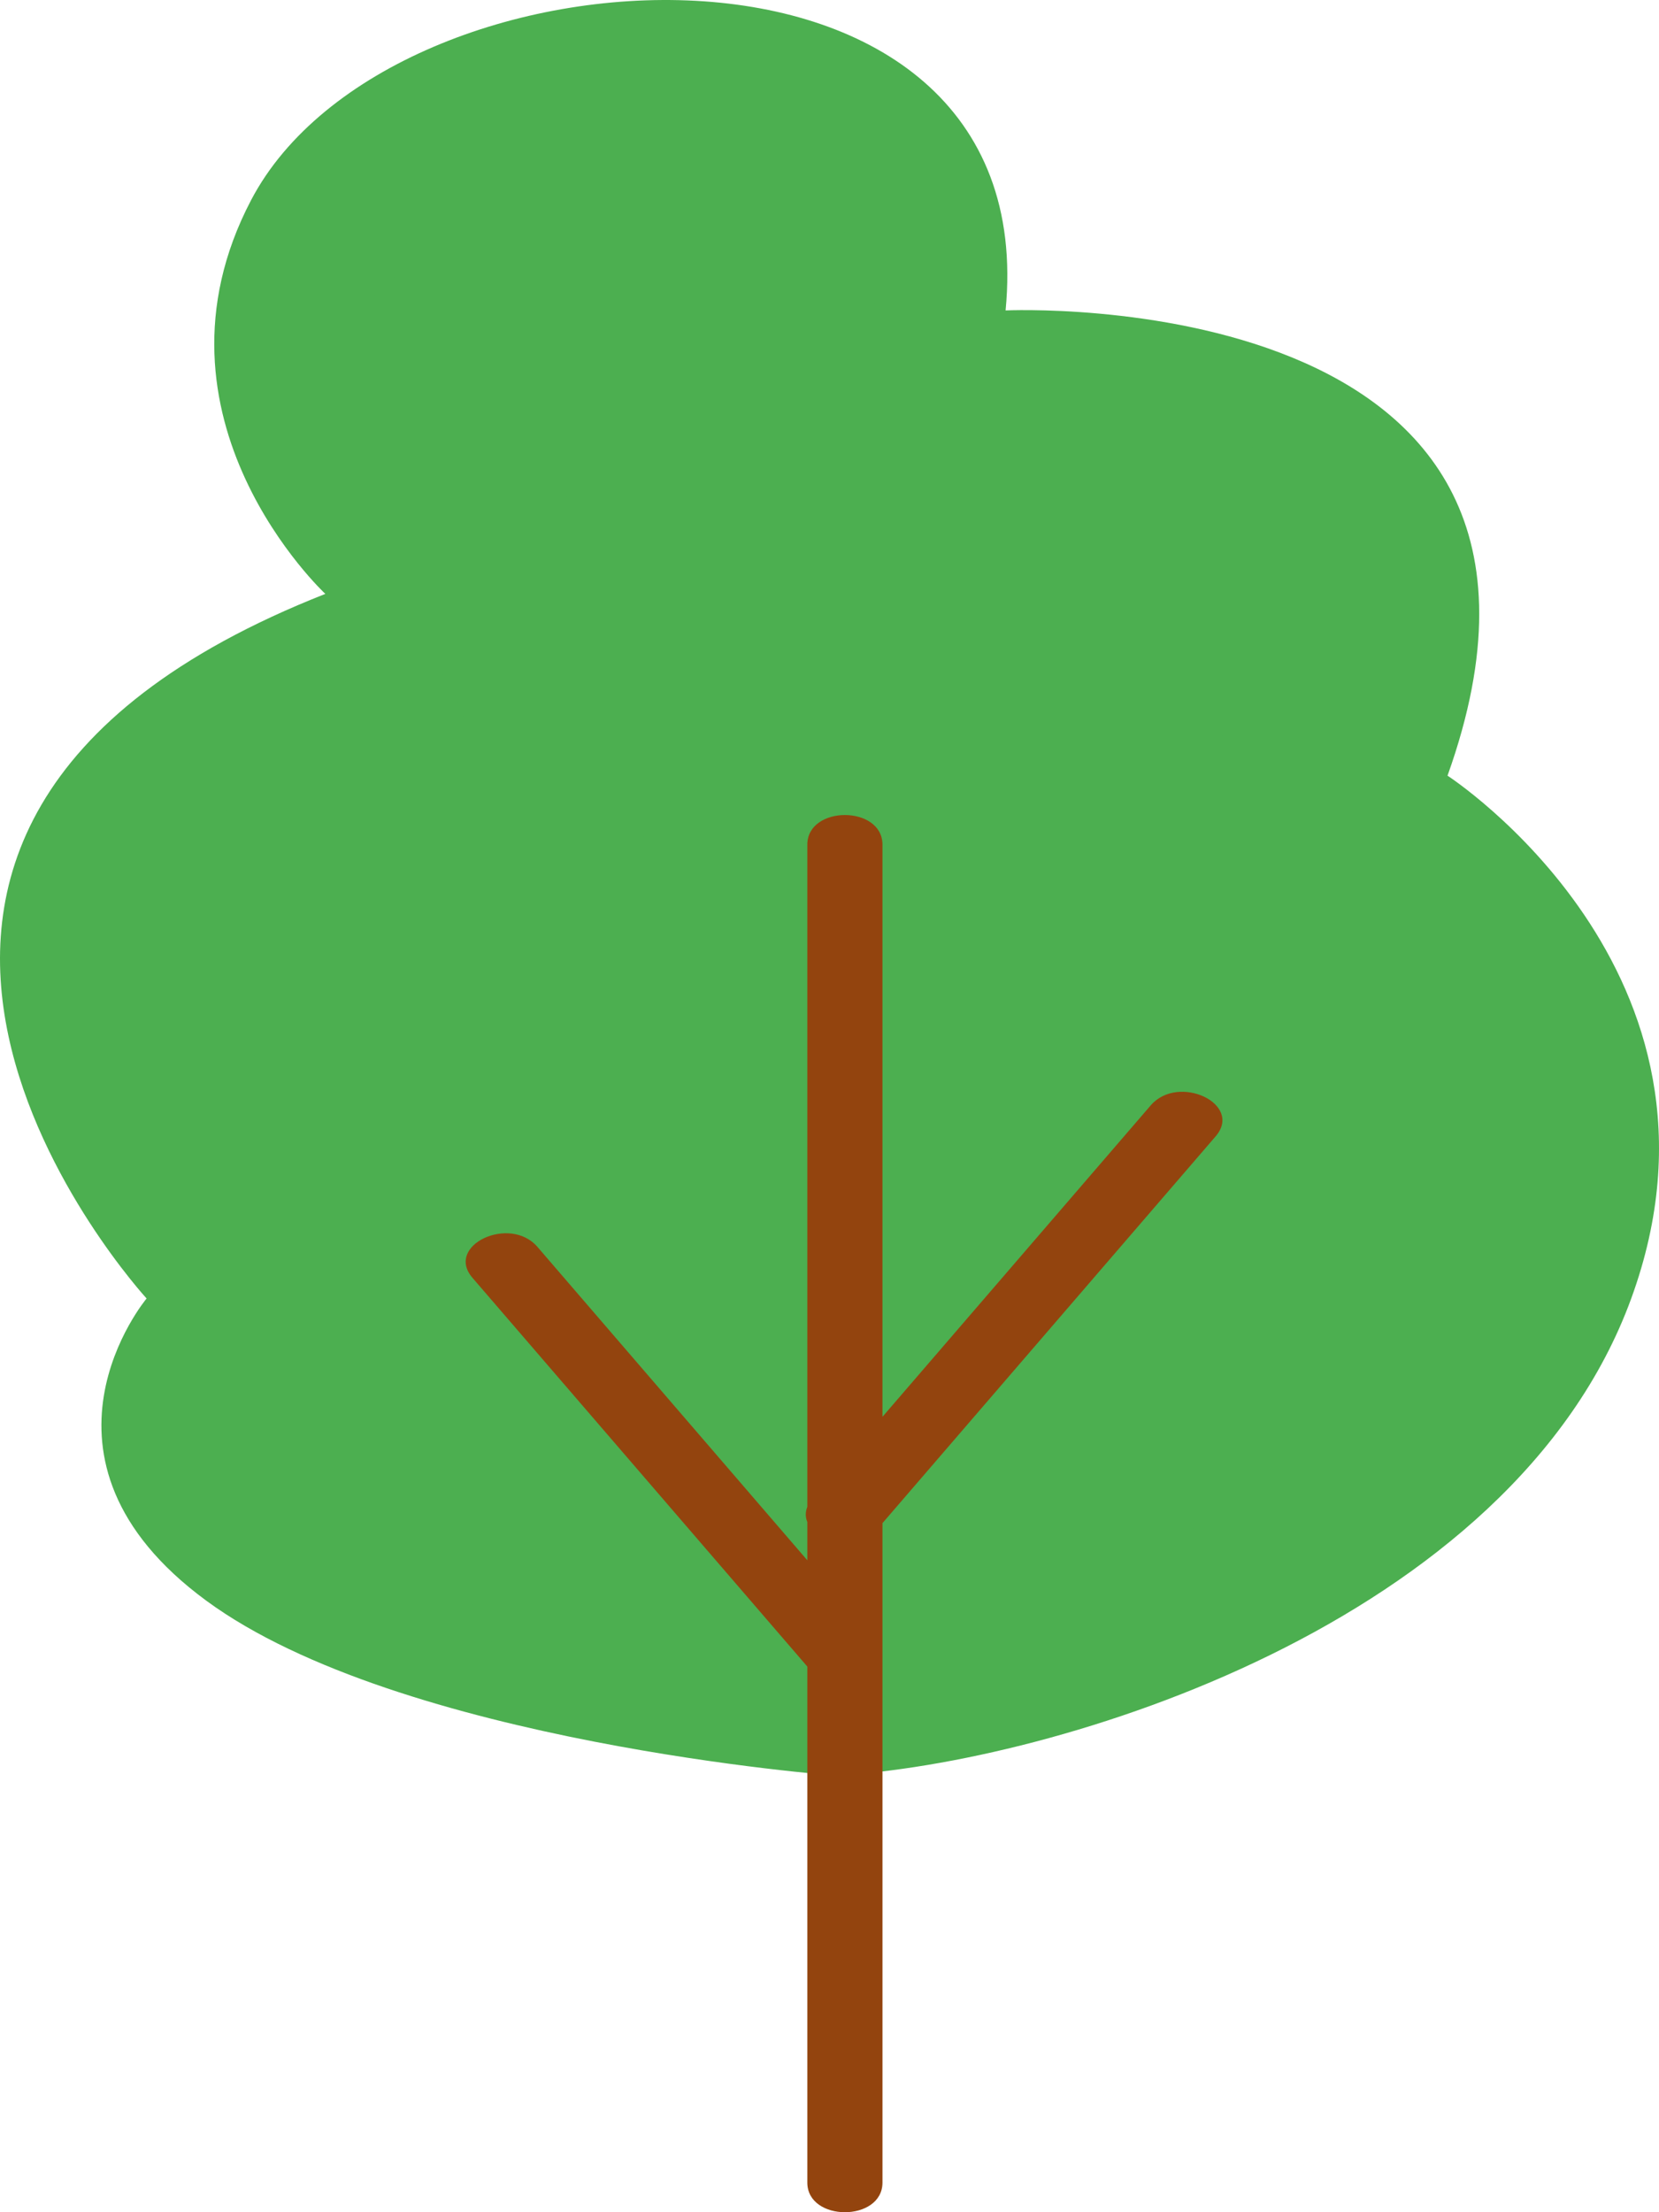 <svg width="57" height="76" viewBox="0 0 57 76" fill="none" xmlns="http://www.w3.org/2000/svg">
<path d="M28.714 61C28.714 61 13.738 59.881 7.085 54.989C0.431 50.097 5.037 44.609 5.037 44.609C5.037 44.609 -9.67 28.611 11.178 20.403C11.178 20.403 4.695 14.373 8.628 6.873C13.442 -2.304 35.916 -3.467 34.55 10.665C34.55 10.665 55.799 9.672 49.734 26.648C49.734 26.648 60.14 33.391 56.046 44.609C51.951 55.827 36.184 60.581 28.714 61Z" fill="#4CAF50"/>
<path d="M12.707 50.314C12.214 51.405 11.275 52.149 10.61 51.975C9.943 51.802 9.801 50.776 10.293 49.685C10.786 48.596 11.724 47.851 12.391 48.025C13.056 48.198 13.199 49.224 12.707 50.314Z" fill="#4CAF50"/>
<path d="M17.591 56.719C16.509 56.333 15.817 55.7 16.043 55.305C16.268 54.907 17.328 54.897 18.41 55.282C19.489 55.666 20.183 56.3 19.957 56.697C19.731 57.092 18.67 57.102 17.591 56.719Z" fill="#4CAF50"/>
<path d="M21.272 43.299C20.797 42.206 20.96 41.187 21.637 41.023C22.317 40.856 23.253 41.609 23.729 42.701C24.203 43.792 24.04 44.814 23.36 44.977C22.685 45.143 21.746 44.39 21.272 43.299Z" fill="#4CAF50"/>
<path d="M8.707 36.313C8.215 37.404 7.275 38.148 6.61 37.975C5.943 37.801 5.801 36.776 6.293 35.684C6.785 34.595 7.724 33.851 8.39 34.025C9.056 34.198 9.199 35.223 8.707 36.313Z" fill="#4CAF50"/>
<path d="M9.592 42.719C8.51 42.334 7.817 41.7 8.043 41.305C8.268 40.907 9.328 40.898 10.41 41.282C11.489 41.667 12.184 42.299 11.957 42.696C11.732 43.092 10.671 43.102 9.592 42.719Z" fill="#4CAF50"/>
<path d="M5.272 28.3C4.797 27.206 4.96 26.187 5.637 26.023C6.317 25.857 7.252 26.609 7.729 27.701C8.203 28.793 8.04 29.813 7.361 29.977C6.684 30.142 5.746 29.39 5.272 28.3Z" fill="#4CAF50"/>
<path d="M22.421 28.194C22.997 27.384 23.947 26.863 24.54 27.032C25.138 27.2 25.155 27.996 24.578 28.806C24.003 29.616 23.054 30.137 22.457 29.968C21.862 29.8 21.846 29.005 22.421 28.194Z" fill="#4CAF50"/>
<path d="M22.134 17.548C23.468 18.189 24.268 19.135 23.918 19.658C23.566 20.185 22.199 20.093 20.865 19.452C19.531 18.813 18.732 17.867 19.083 17.34C19.432 16.816 20.8 16.907 22.134 17.548Z" fill="#4CAF50"/>
<path d="M18.898 34.789C19.14 35.89 18.936 36.874 18.44 36.989C17.943 37.106 17.345 36.308 17.102 35.211C16.86 34.112 17.064 33.126 17.562 33.011C18.056 32.895 18.656 33.693 18.898 34.789Z" fill="#4CAF50"/>
<path d="M12.645 10.303C11.6 11.002 10.462 11.21 10.108 10.768C9.751 10.325 10.31 9.397 11.357 8.699C12.4 7.999 13.536 7.789 13.893 8.233C14.248 8.675 13.689 9.603 12.645 10.303Z" fill="#4CAF50"/>
<path d="M13.582 24.536C12.927 23.471 12.807 22.367 13.312 22.074C13.821 21.777 14.763 22.399 15.419 23.463C16.072 24.526 16.194 25.63 15.686 25.927C15.179 26.222 14.236 25.599 13.582 24.536Z" fill="#4CAF50"/>
<path d="M39.195 52.314C39.524 53.404 40.15 54.148 40.593 53.975C41.038 53.8 41.133 52.776 40.804 51.686C40.476 50.596 39.85 49.851 39.406 50.025C38.962 50.199 38.867 51.224 39.195 52.314Z" fill="#4CAF50"/>
<path d="M34.409 57.718C35.491 57.334 36.184 56.701 35.957 56.305C35.732 55.907 34.672 55.898 33.59 56.281C32.511 56.666 31.817 57.299 32.043 57.696C32.269 58.093 33.33 58.102 34.409 57.718Z" fill="#4CAF50"/>
<path d="M34.819 38.725C35.135 37.905 35.026 37.14 34.575 37.017C34.122 36.893 33.499 37.456 33.181 38.276C32.864 39.095 32.974 39.86 33.426 39.983C33.877 40.107 34.502 39.542 34.819 38.725Z" fill="#4CAF50"/>
<path d="M50.293 36.736C50.785 37.553 51.724 38.111 52.389 37.981C53.056 37.851 53.2 37.082 52.707 36.264C52.215 35.447 51.277 34.889 50.609 35.019C49.943 35.148 49.801 35.917 50.293 36.736Z" fill="#4CAF50"/>
<path d="M47.409 45.718C48.492 45.333 49.184 44.7 48.957 44.305C48.732 43.907 47.672 43.897 46.59 44.282C45.512 44.666 44.817 45.299 45.042 45.697C45.269 46.093 46.33 46.102 47.409 45.718Z" fill="#4CAF50"/>
<path d="M47.818 31.3C48.136 30.206 48.026 29.187 47.575 29.023C47.121 28.857 46.498 29.61 46.181 30.701C45.865 31.793 45.973 32.814 46.426 32.977C46.877 33.142 47.502 32.389 47.818 31.3Z" fill="#4CAF50"/>
<path d="M36.579 20.593C36.003 19.511 35.053 18.817 34.46 19.043C33.862 19.267 33.845 20.328 34.421 21.407C34.997 22.488 35.946 23.183 36.543 22.957C37.138 22.733 37.154 21.673 36.579 20.593Z" fill="#4CAF50"/>
<path d="M20.493 11.365C19.424 11.793 18.786 12.423 19.066 12.772C19.347 13.123 20.439 13.062 21.508 12.635C22.575 12.208 23.215 11.578 22.934 11.227C22.654 10.877 21.559 10.938 20.493 11.365Z" fill="#4CAF50"/>
<path d="M36.102 30.79C35.86 31.89 36.064 32.875 36.56 32.988C37.057 33.107 37.655 32.309 37.898 31.21C38.141 30.112 37.935 29.127 37.438 29.011C36.943 28.895 36.344 29.693 36.102 30.79Z" fill="#4CAF50"/>
<path d="M42.355 17.303C43.399 18.001 44.537 18.21 44.892 17.768C45.249 17.325 44.69 16.397 43.644 15.698C42.601 14.999 41.464 14.789 41.106 15.233C40.753 15.674 41.311 16.603 42.355 17.303Z" fill="#4CAF50"/>
<path d="M44.419 24.536C45.072 23.471 45.193 22.367 44.687 22.074C44.179 21.777 43.237 22.399 42.581 23.463C41.928 24.526 41.806 25.63 42.315 25.927C42.821 26.222 43.765 25.599 44.419 24.536Z" fill="#4CAF50"/>
<path d="M31.759 8.723C31.305 7.629 30.378 6.866 29.684 7.02C28.987 7.173 28.791 8.185 29.242 9.279C29.695 10.371 30.624 11.134 31.319 10.98C32.012 10.828 32.208 9.816 31.759 8.723Z" fill="#4CAF50"/>
<path d="M39.536 37.975C36.465 41.541 33.393 45.108 30.32 48.674C30.32 42.124 30.32 35.572 30.32 29.02C30.32 27.66 27.738 27.66 27.738 29.02C27.738 36.601 27.738 44.183 27.738 51.764C27.666 51.949 27.67 52.126 27.738 52.286C27.738 52.725 27.738 53.163 27.738 53.603C24.646 50.013 21.555 46.424 18.464 42.835C17.515 41.733 15.274 42.785 16.234 43.9C20.07 48.351 23.902 52.803 27.738 57.254C27.738 63.164 27.738 69.072 27.738 74.981C27.738 76.34 30.32 76.34 30.32 74.981C30.32 67.43 30.32 59.879 30.32 52.327C34.136 47.898 37.95 43.468 41.766 39.04C42.726 37.924 40.486 36.872 39.536 37.975Z" fill="#93440E"/>
</svg>
